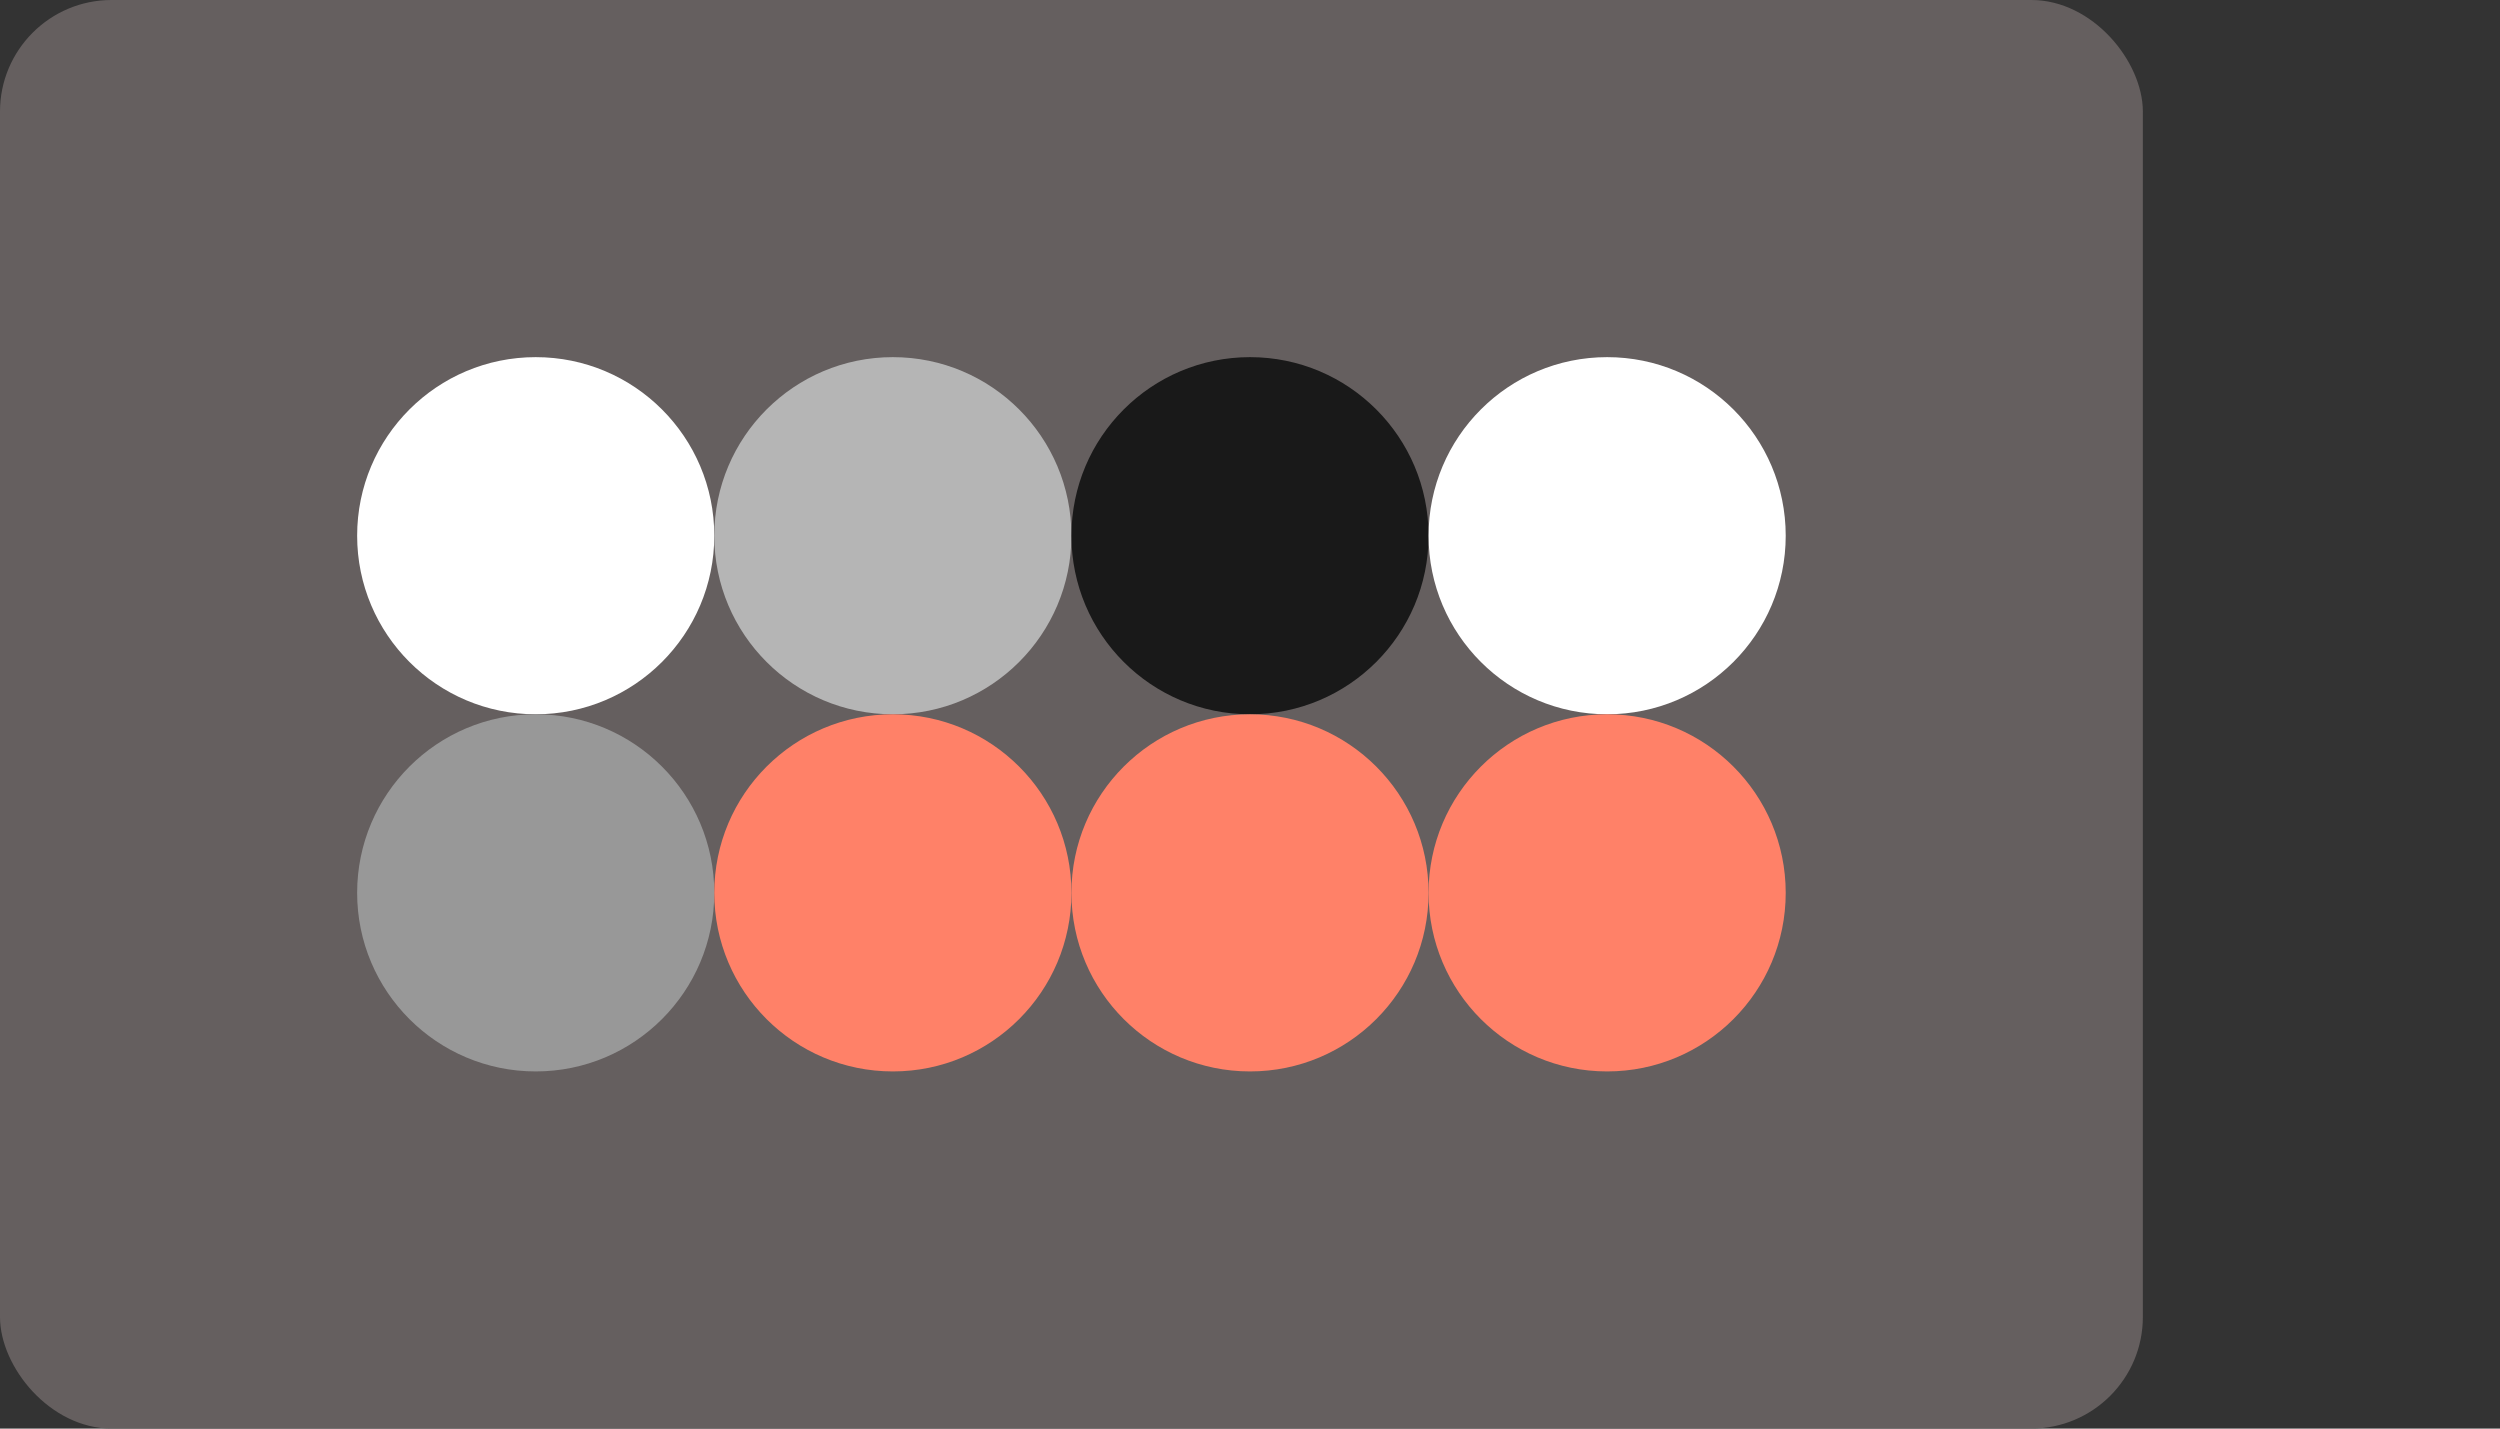 
  <svg class="vector" width="112px" height="64px" xmlns="http://www.w3.org/2000/svg" baseProfile="full" version="1.1">
    <rect width="100%" height="100%" fill="#333333" stroke="none"/>
    <rect width='96' height='64' fill='#655f5f' rx='5' ry='5'></rect>
    <circle cx='24' cy='24' r='8' fill='#ffffff'></circle>
    <circle cx='40' cy='24' r='8' fill='#b5b5b5'></circle>
    <circle cx='56' cy='24' r='8' fill='#191919'></circle>
    <circle cx='72' cy='24' r='8' fill='#ffffff'></circle>
    <circle cx='24' cy='40' r='8' fill='#989898'></circle>
    <circle cx='40' cy='40' r='8' fill='#ff8168'></circle>
    <circle cx='56' cy='40' r='8' fill='#ff8168'></circle>
    <circle cx='72' cy='40' r='8' fill='#ff8168'></circle>
  </svg>